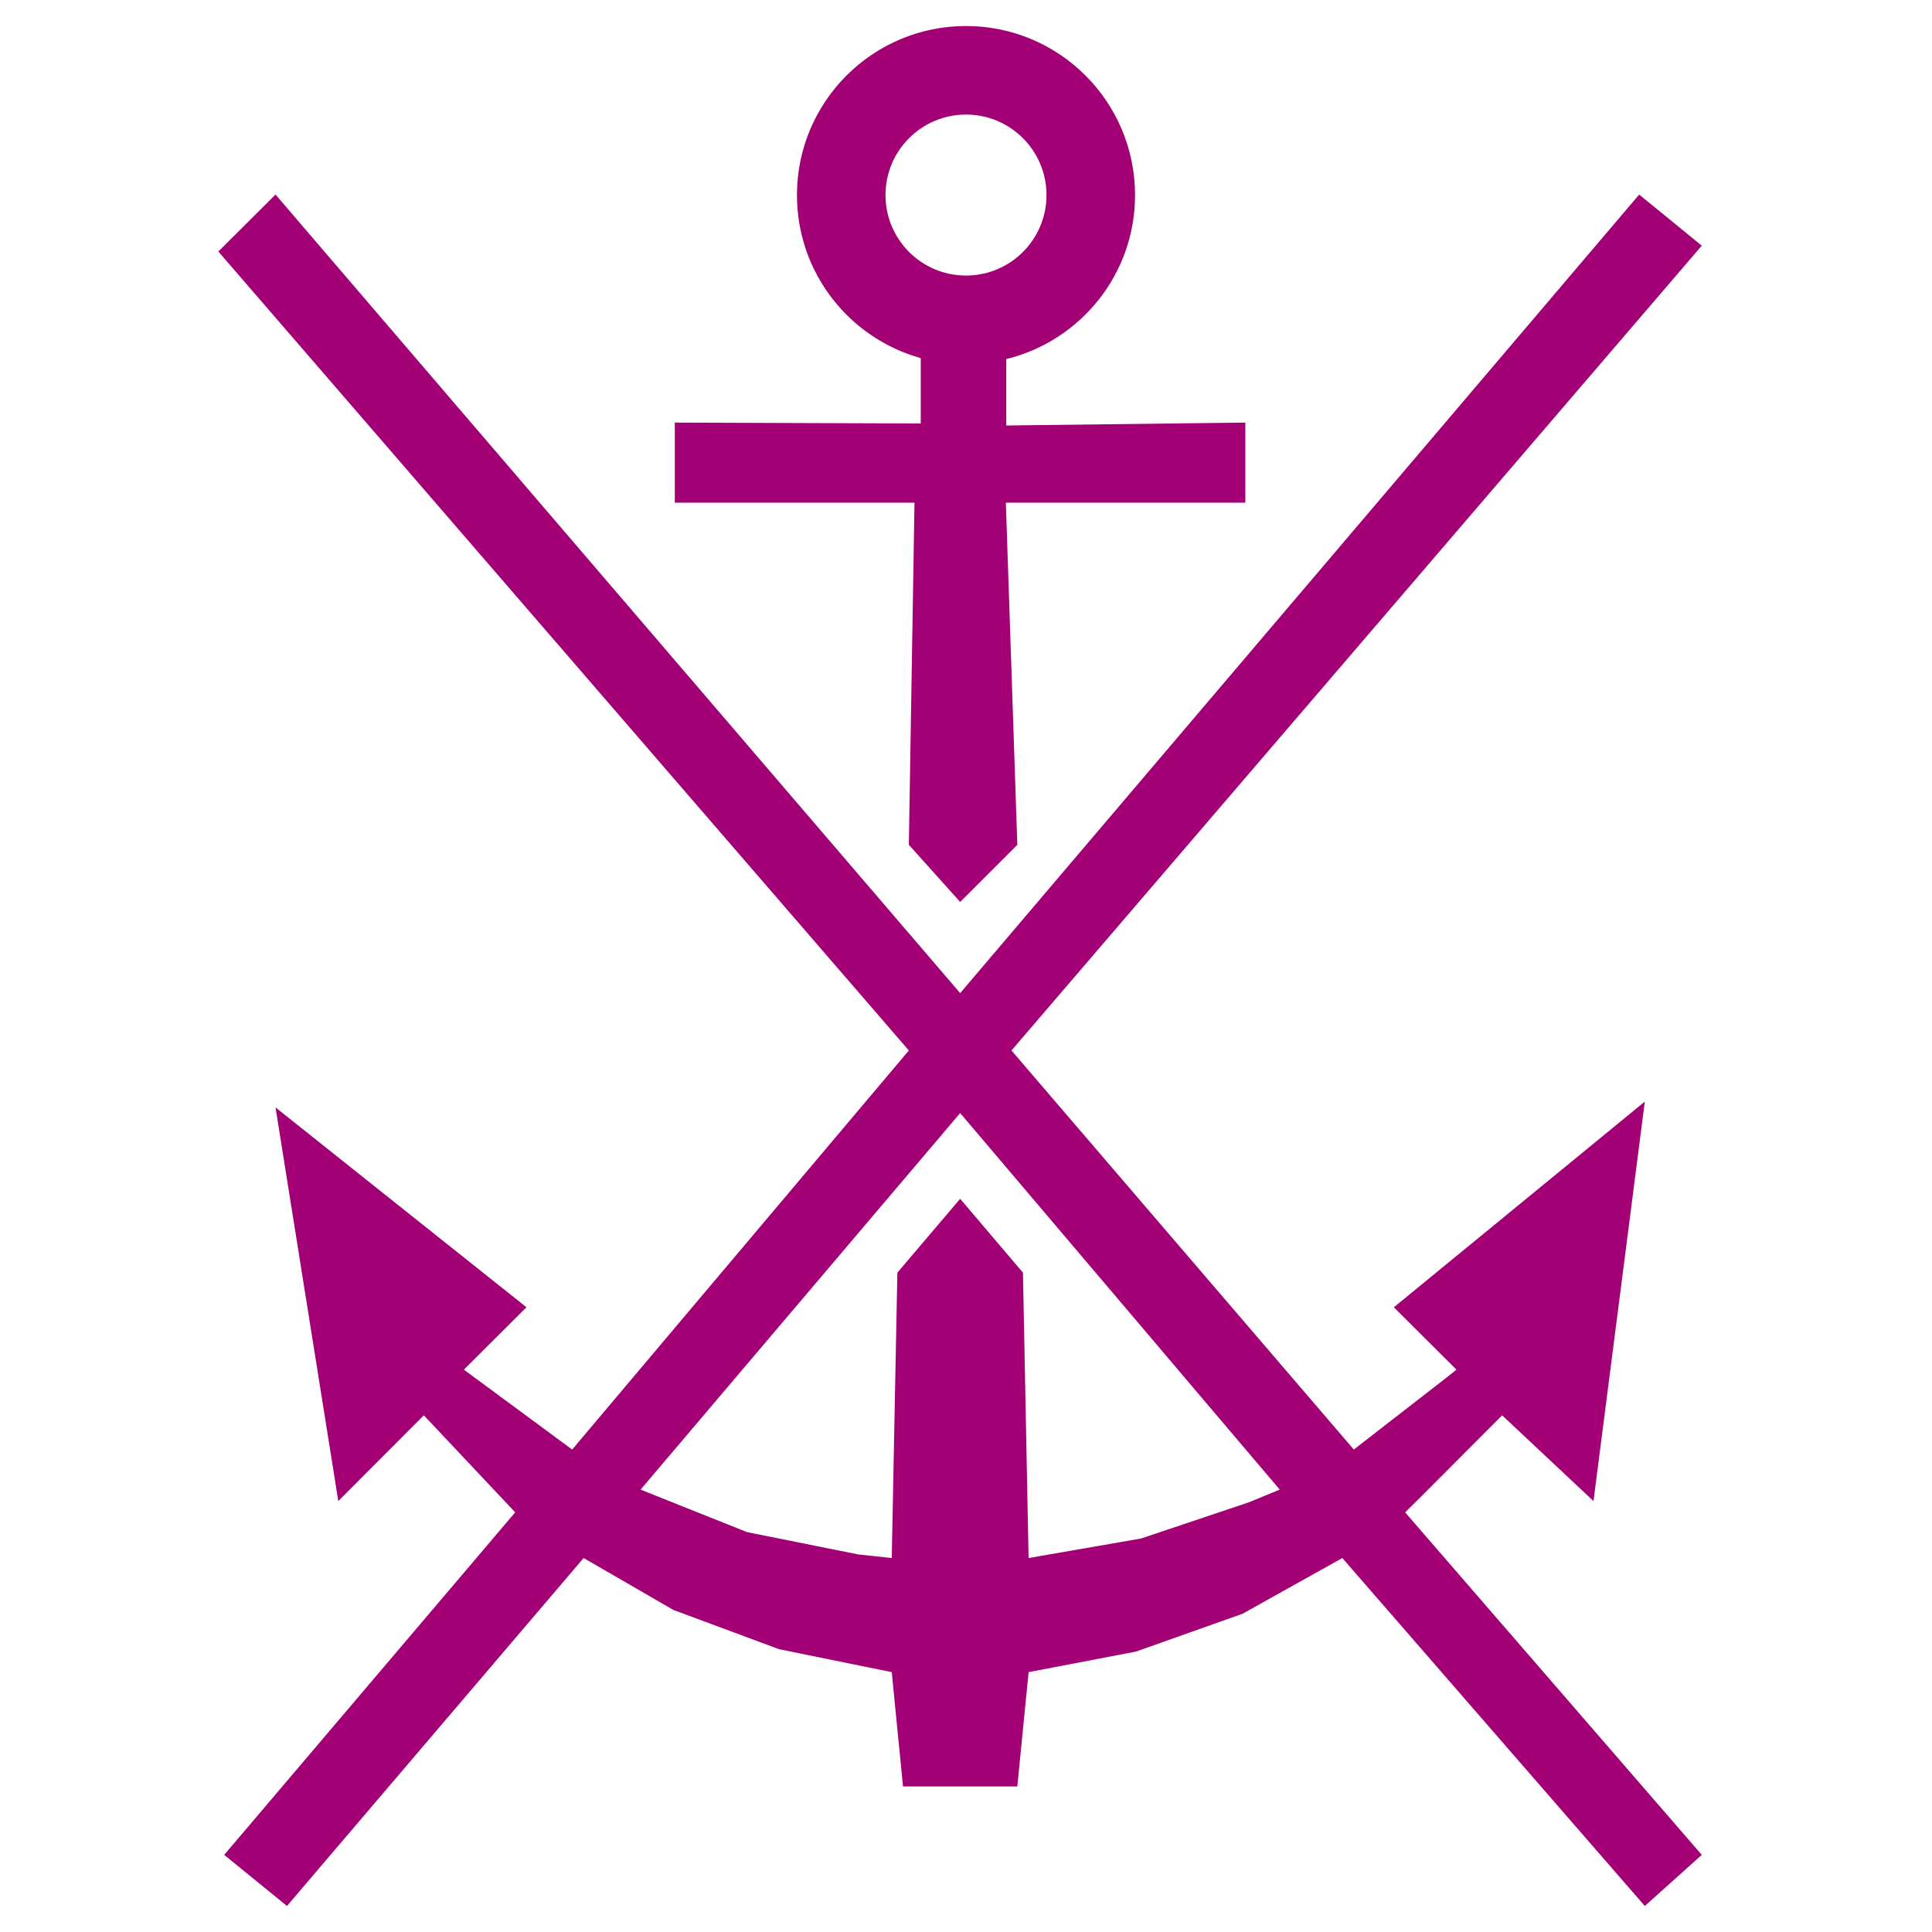 <?xml version="1.0" encoding="UTF-8" standalone="no"?>
<!-- Created with Inkscape (http://www.inkscape.org/) -->

<svg
   xmlns:dc="http://purl.org/dc/elements/1.1/"
   xmlns:cc="http://creativecommons.org/ns#"
   xmlns:rdf="http://www.w3.org/1999/02/22-rdf-syntax-ns#"
   xmlns:svg="http://www.w3.org/2000/svg"
   xmlns="http://www.w3.org/2000/svg"
   xmlns:sodipodi="http://sodipodi.sourceforge.net/DTD/sodipodi-0.dtd"
   xmlns:inkscape="http://www.inkscape.org/namespaces/inkscape"
   version="1.0"
   width="120"
   height="120"
   id="svg2"
   inkscape:version="0.48.1 "
   sodipodi:docname="NChart-Symbol_INT_No_Anchorage_Area.svg">
  <sodipodi:namedview
     pagecolor="#ffffff"
     bordercolor="#666666"
     borderopacity="1"
     objecttolerance="10"
     gridtolerance="10"
     guidetolerance="10"
     inkscape:pageopacity="0"
     inkscape:pageshadow="2"
     inkscape:window-width="646"
     inkscape:window-height="480"
     id="namedview5333"
     showgrid="false"
     inkscape:zoom="2.1916667"
     inkscape:cx="60"
     inkscape:cy="60"
     inkscape:window-x="0"
     inkscape:window-y="0"
     inkscape:window-maximized="0"
     inkscape:current-layer="svg2" />
  <defs
     id="defs4" />
  <path
     d="M 60,7.116 C 62.76,7.116 65,9.356 65,12.116 C 65,14.876 62.76,17.116 60,17.116 C 57.24,17.116 55,14.876 55,12.116 C 55,9.356 57.24,7.116 60,7.116 z M 62.5,26.428 L 77.35,26.247 L 77.35,31.222 L 62.475,31.222 L 63.188,52.472 L 59.638,56.022 L 56.45,52.472 L 56.8,31.222 L 41.913,31.222 L 41.913,26.247 L 57.188,26.303 L 57.188,22.241 C 52.753,21.012 49.5,16.939 49.5,12.116 C 49.5,6.32 54.204,1.616 60,1.616 C 65.796,1.616 70.5,6.32 70.5,12.116 C 70.5,17.051 67.092,21.182 62.5,22.303 L 62.5,26.428 z M 56.087,110.959 L 55.388,103.859 L 48.388,102.434 L 41.825,99.997 L 36.25,96.772 L 17.825,118.384 L 13.925,115.209 L 32,93.934 L 27.163,88.797 L 26.325,87.909 L 21.012,93.234 L 17.113,68.784 L 32.7,81.197 L 28.812,85.072 L 34.487,89.259 L 35.538,90.034 L 56.45,65.247 L 13.562,15.622 L 17.113,12.084 L 59.638,61.684 L 101.812,12.084 L 105.7,15.259 L 62.825,65.247 L 84.088,90.034 L 89.675,85.697 L 90.463,85.072 L 86.575,81.197 L 102.162,68.422 L 98.975,93.234 L 93.3,87.909 L 88.312,92.909 L 87.275,93.934 L 105.7,115.209 L 102.162,118.384 L 83.375,96.772 L 77.175,100.234 L 70.55,102.584 L 63.888,103.859 L 63.188,110.959 L 56.087,110.959 M 39.788,92.522 L 46.388,95.159 L 53.3,96.547 L 55.388,96.772 L 55.737,79.047 L 59.638,74.459 L 63.538,79.047 L 63.888,96.772 L 70.875,95.559 L 77.575,93.309 L 79.487,92.522 L 59.638,69.134 L 39.788,92.522 z"
     id="path2630"
     style="fill:#a30075;fill-opacity:1;fill-rule:evenodd;stroke:none" />
</svg>
